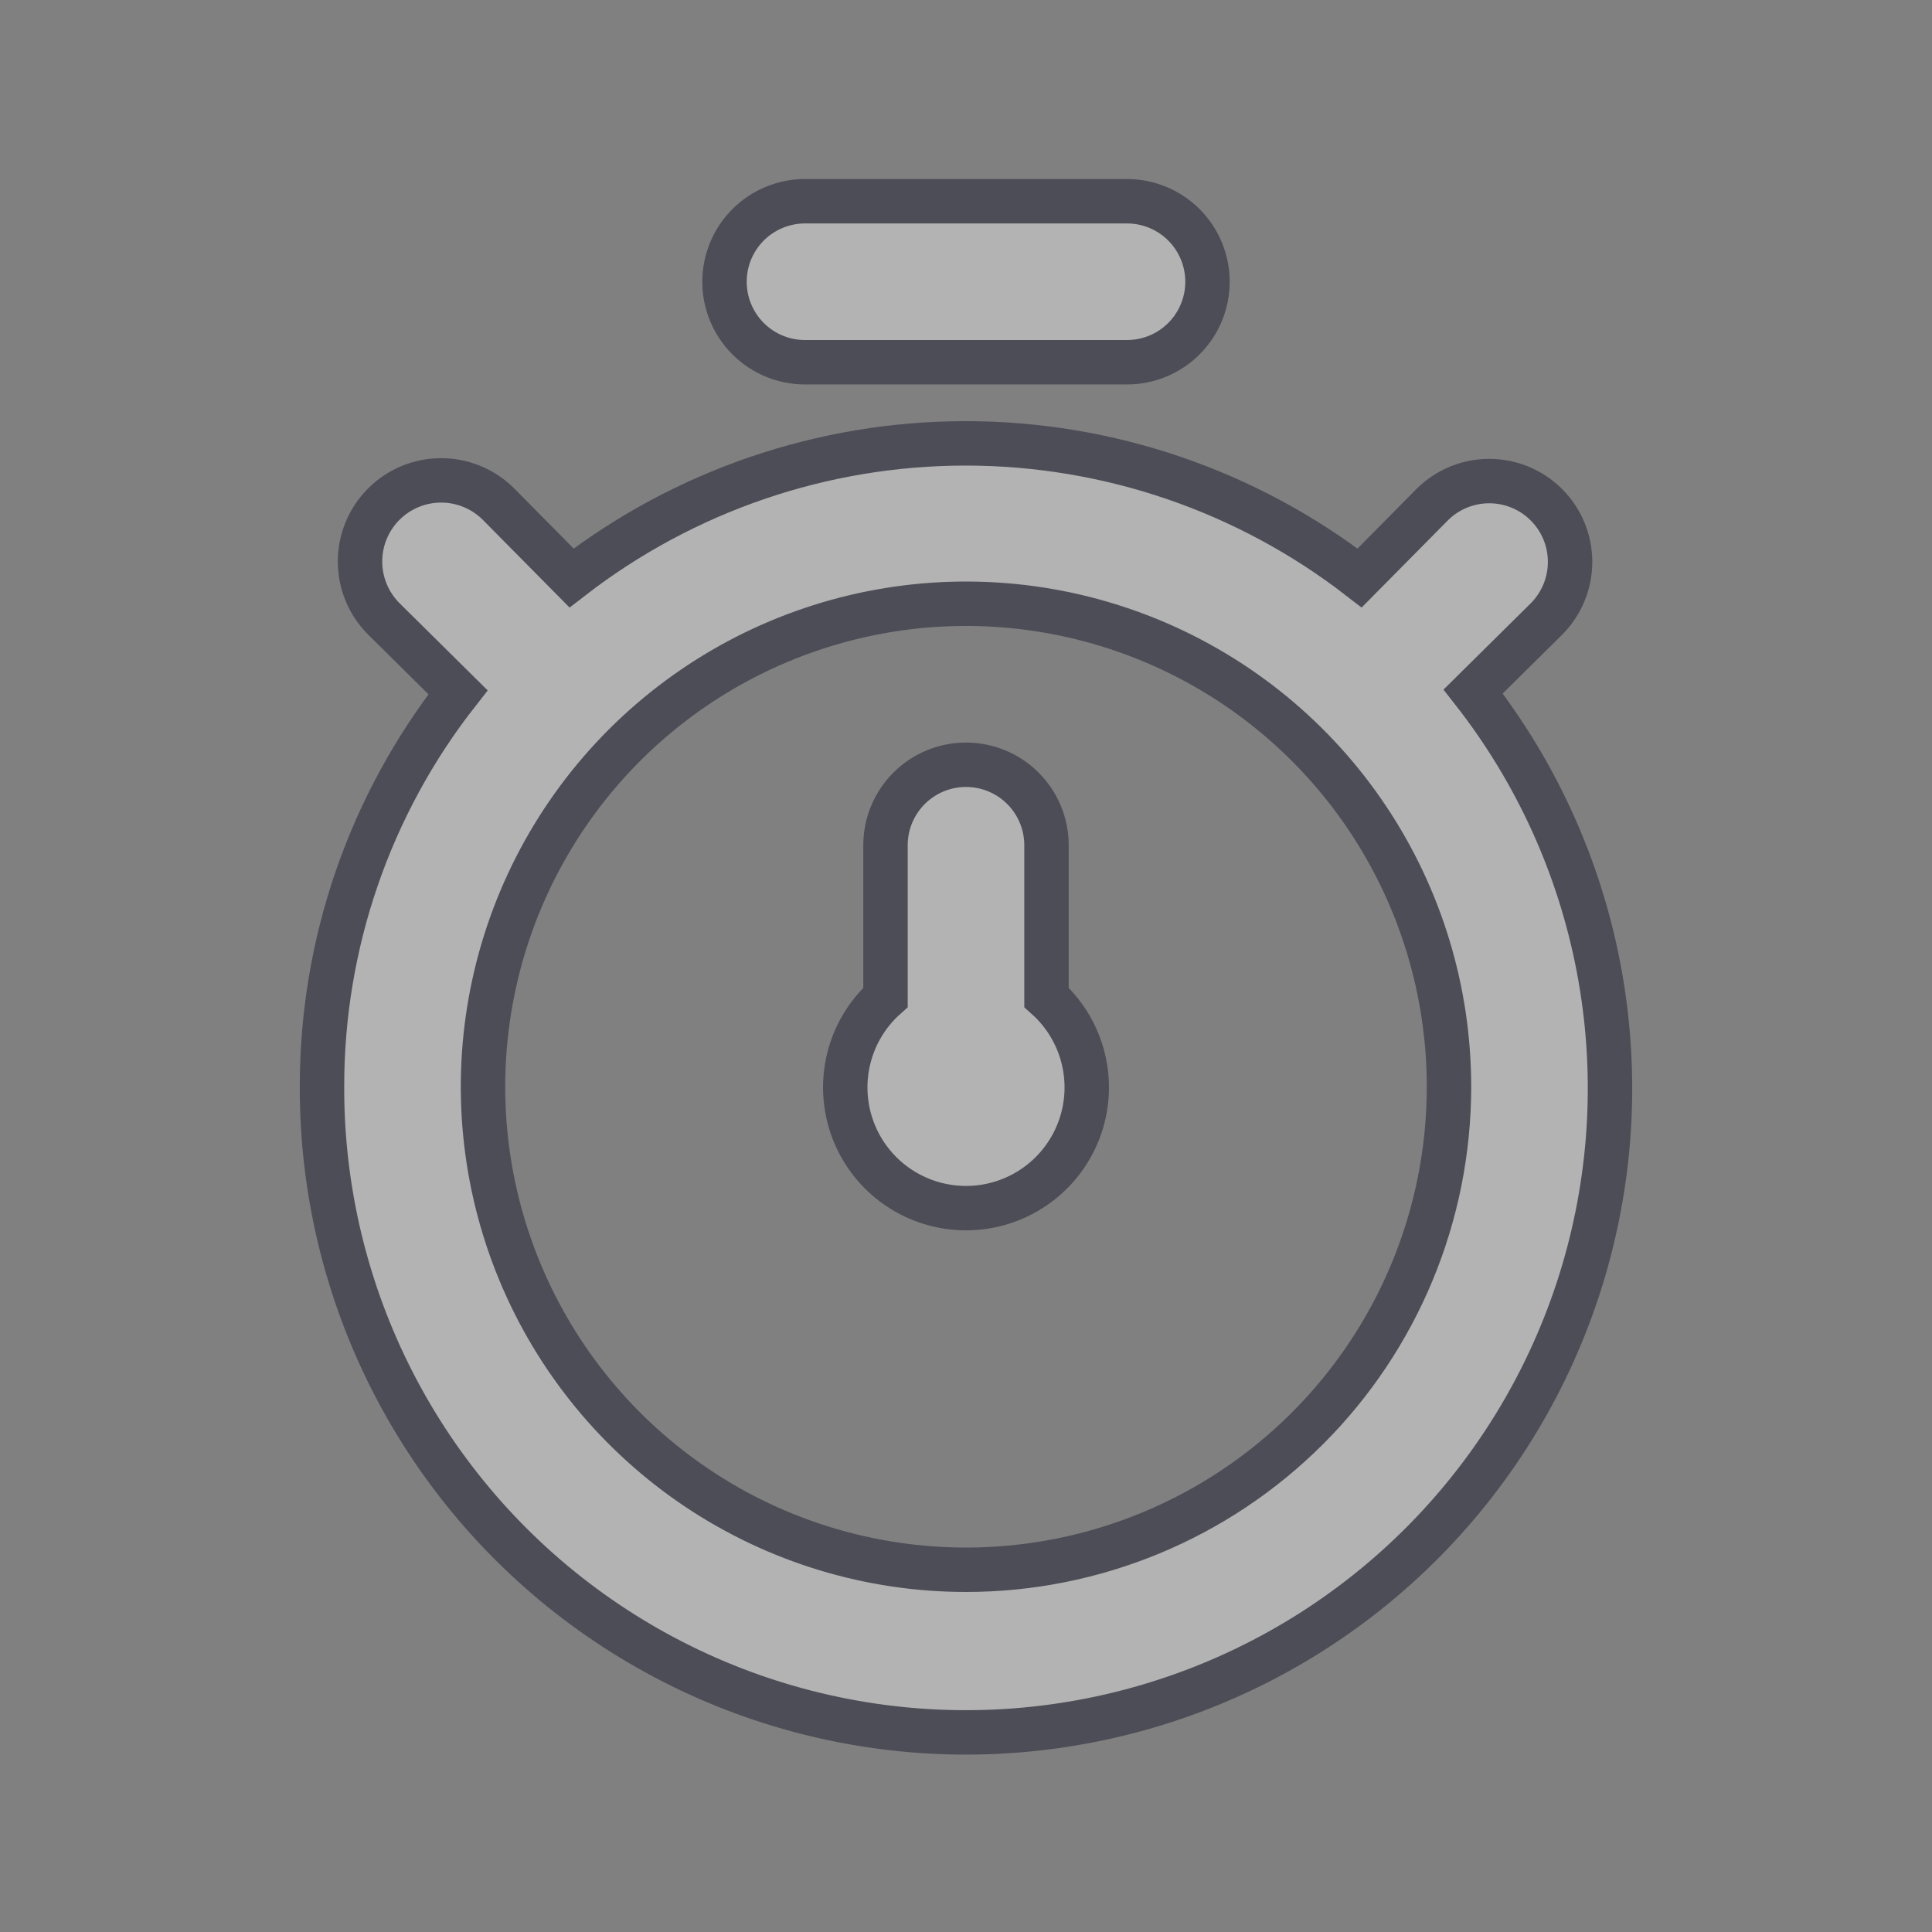 <svg width="87" height="87" viewBox="0 0 87 87" fill="none" xmlns="http://www.w3.org/2000/svg">
<rect x="0" y="0" width="87" height="87" fill="#808080" stroke="none"/>
<g opacity="0.4">
<path d="M66.338 31.139L69.636 27.876C70.319 27.194 70.702 26.268 70.702 25.302C70.702 24.337 70.319 23.411 69.636 22.729C68.954 22.046 68.028 21.663 67.063 21.663C66.097 21.663 65.171 22.046 64.489 22.729L61.226 26.027C56.146 22.098 49.905 19.965 43.482 19.965C37.059 19.965 30.818 22.098 25.738 26.027L22.439 22.692C21.751 22.01 20.821 21.628 19.852 21.632C18.884 21.635 17.956 22.023 17.273 22.711C16.591 23.398 16.209 24.328 16.212 25.297C16.216 26.266 16.604 27.194 17.291 27.876L20.626 31.175C16.65 36.241 14.492 42.497 14.5 48.938C14.488 53.561 15.582 58.12 17.69 62.235C19.798 66.35 22.86 69.901 26.619 72.592C30.379 75.284 34.727 77.037 39.302 77.706C43.876 78.376 48.545 77.941 52.918 76.44C57.291 74.939 61.241 72.413 64.44 69.075C67.638 65.737 69.992 61.682 71.306 57.249C72.619 52.816 72.853 48.133 71.989 43.591C71.125 39.049 69.187 34.78 66.338 31.139V31.139ZM43.5 70.688C39.198 70.688 34.993 69.412 31.416 67.022C27.84 64.632 25.052 61.235 23.406 57.261C21.759 53.287 21.329 48.913 22.168 44.694C23.007 40.475 25.079 36.6 28.12 33.558C31.162 30.516 35.038 28.445 39.257 27.605C43.476 26.766 47.849 27.197 51.824 28.843C55.798 30.489 59.195 33.277 61.584 36.854C63.974 40.431 65.25 44.636 65.25 48.938C65.25 54.706 62.959 60.238 58.88 64.317C54.801 68.396 49.269 70.688 43.5 70.688ZM36.25 16.312H50.75C51.712 16.312 52.633 15.931 53.313 15.251C53.993 14.571 54.375 13.649 54.375 12.688C54.375 11.726 53.993 10.804 53.313 10.124C52.633 9.444 51.712 9.062 50.75 9.062H36.25C35.289 9.062 34.367 9.444 33.687 10.124C33.007 10.804 32.625 11.726 32.625 12.688C32.625 13.649 33.007 14.571 33.687 15.251C34.367 15.931 35.289 16.312 36.25 16.312V16.312ZM47.125 38.062C47.125 37.101 46.743 36.179 46.063 35.499C45.383 34.819 44.462 34.438 43.5 34.438C42.539 34.438 41.617 34.819 40.937 35.499C40.257 36.179 39.875 37.101 39.875 38.062V44.914C39.054 45.648 38.476 46.614 38.216 47.684C37.956 48.754 38.028 49.878 38.42 50.907C38.813 51.936 39.51 52.821 40.416 53.445C41.324 54.07 42.399 54.404 43.5 54.404C44.601 54.404 45.677 54.07 46.584 53.445C47.491 52.821 48.187 51.936 48.58 50.907C48.973 49.878 49.044 48.754 48.784 47.684C48.524 46.614 47.946 45.648 47.125 44.914V38.062Z" fill="white" stroke="#00001B" stroke-width="2"/>
</g>
</svg>
